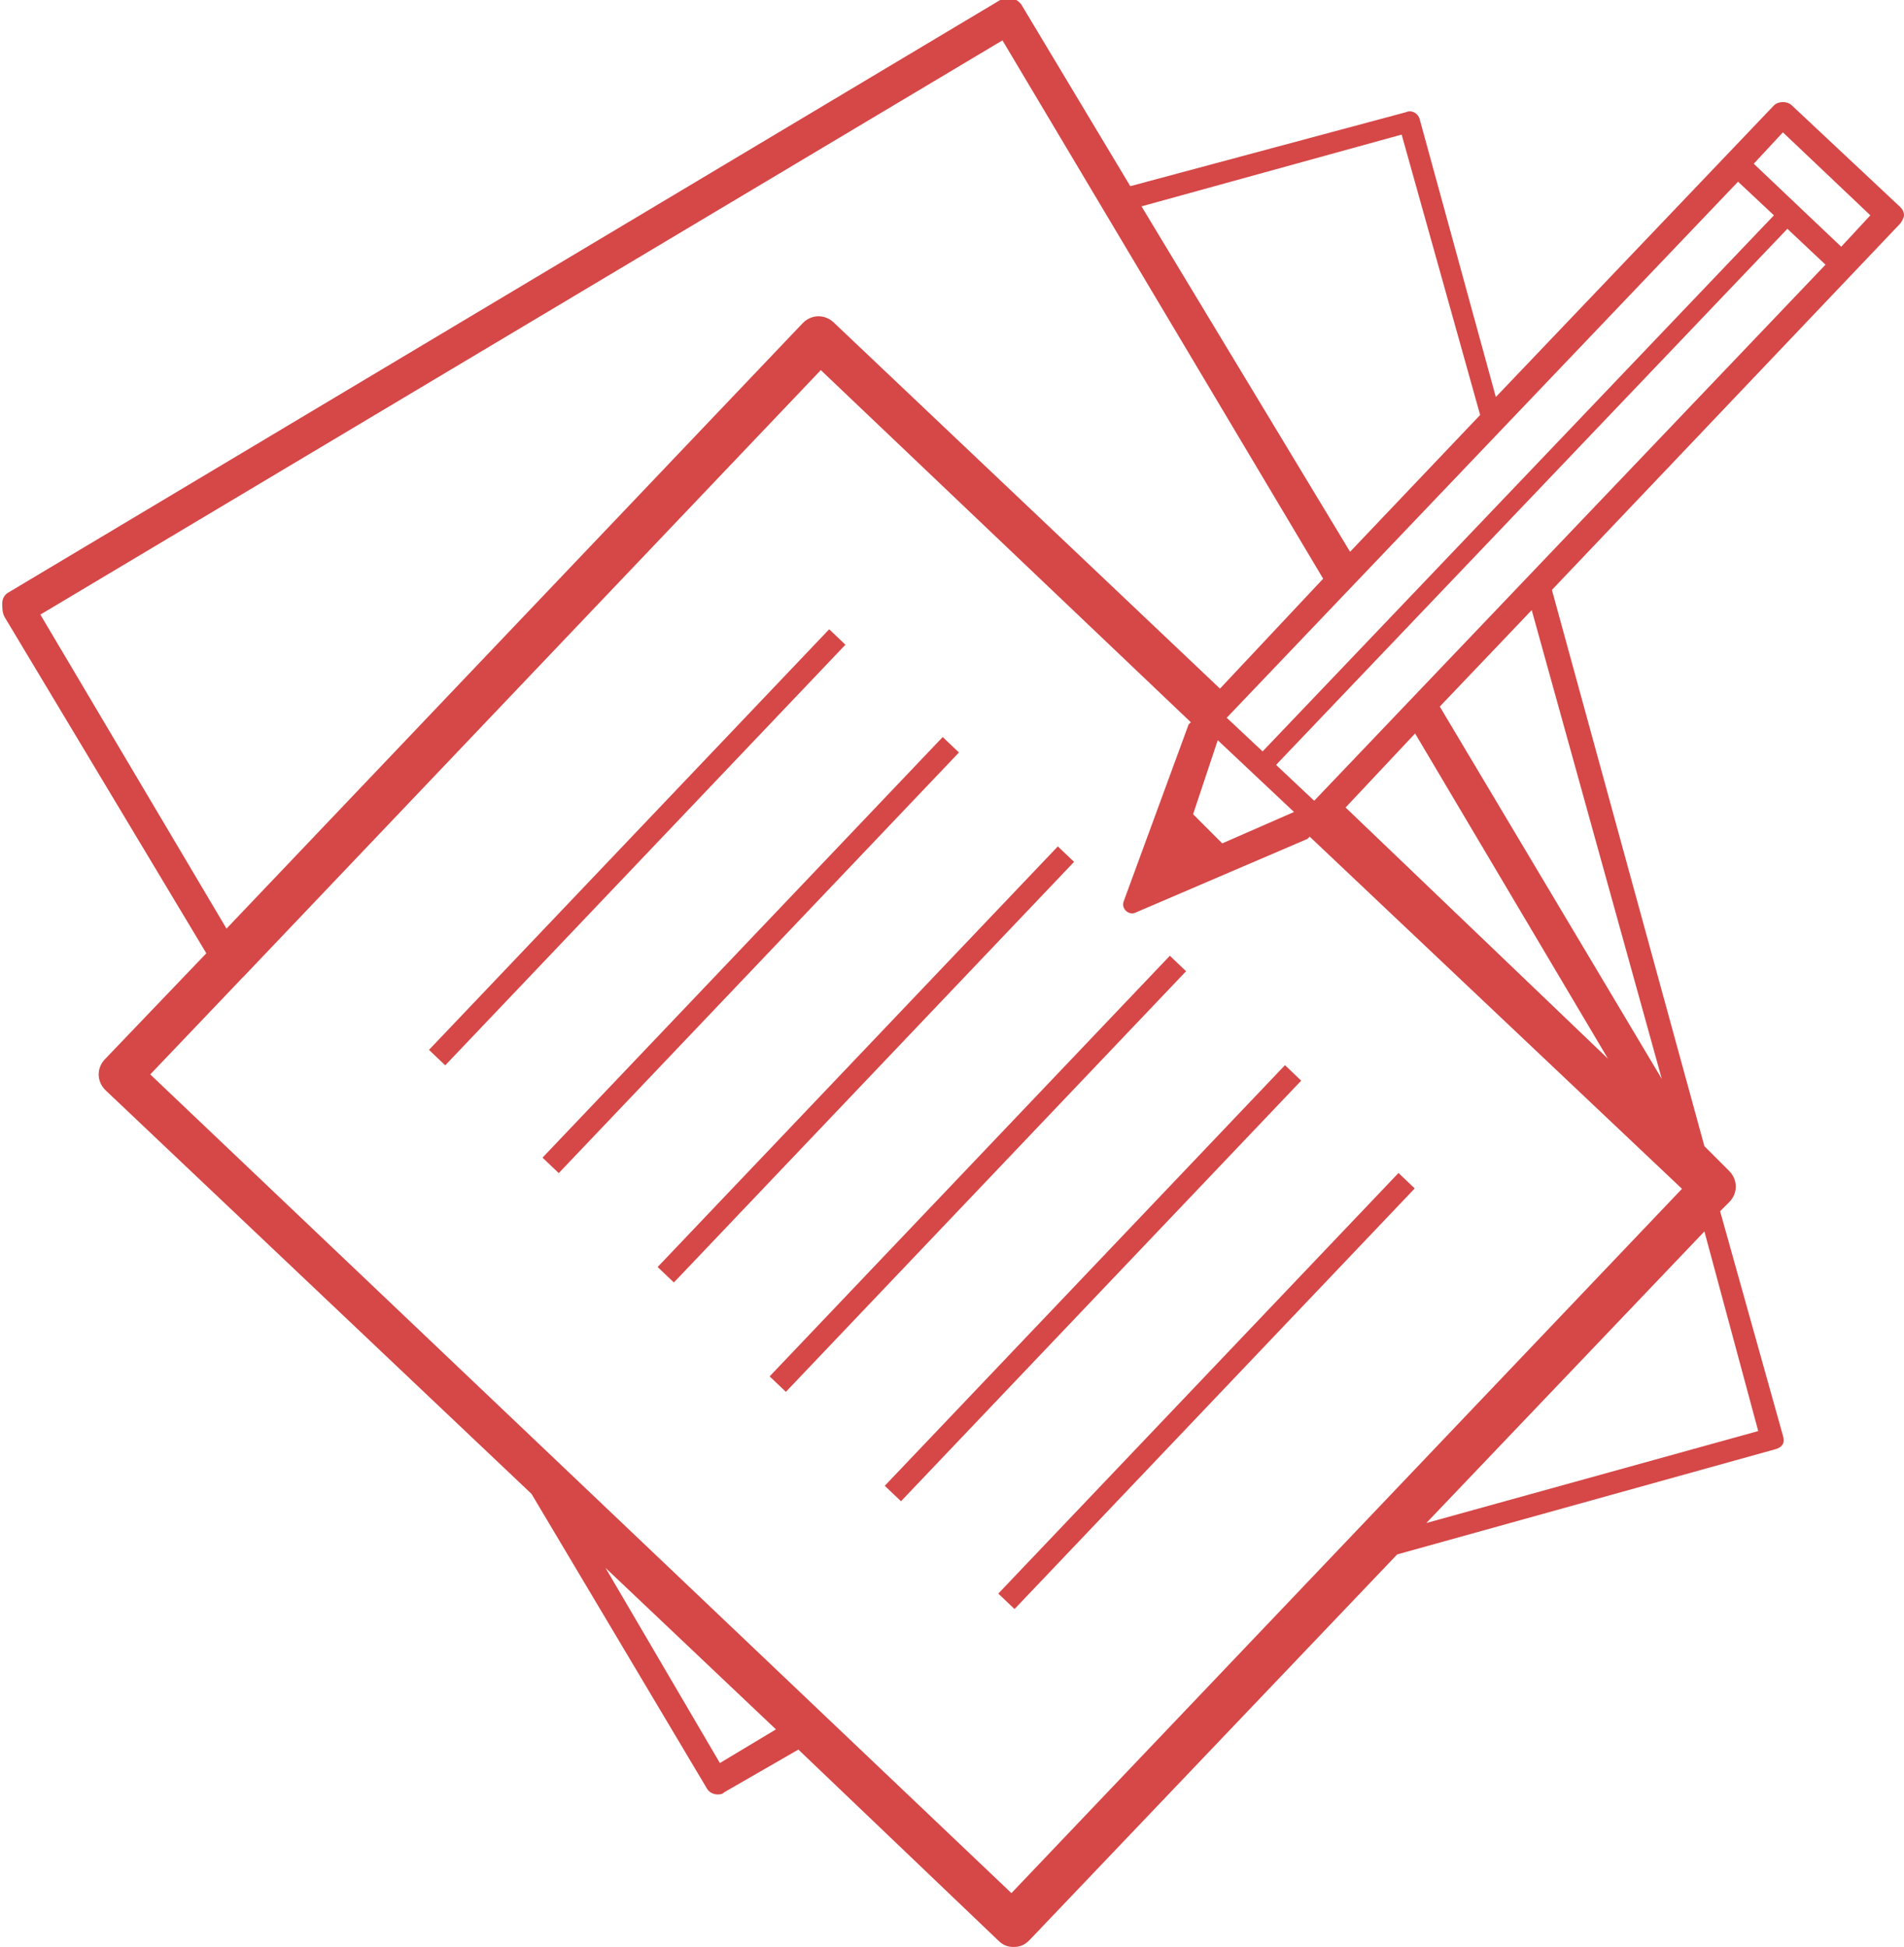 <?xml version="1.0" encoding="utf-8"?>
<!-- Generator: Adobe Illustrator 17.1.0, SVG Export Plug-In . SVG Version: 6.00 Build 0)  -->
<!DOCTYPE svg PUBLIC "-//W3C//DTD SVG 1.1//EN" "http://www.w3.org/Graphics/SVG/1.1/DTD/svg11.dtd">
<svg version="1.1" id="Layer_1" xmlns="http://www.w3.org/2000/svg" xmlns:xlink="http://www.w3.org/1999/xlink" x="0px" y="0px"
	 viewBox="0 0 84.9 86.8" enable-background="new 0 0 84.9 86.8" xml:space="preserve">
<g>
	
		<rect x="15.5" y="37.3" transform="matrix(0.689 -0.724 0.724 0.689 -18.556 32.328)" fill="#D64747" width="25.9" height="1"/>
	
		<rect x="20.6" y="42.1" transform="matrix(0.689 -0.724 0.724 0.689 -20.483 37.518)" fill="#D64747" width="25.9" height="1"/>
	
		<rect x="25.7" y="47" transform="matrix(0.689 -0.724 0.724 0.689 -22.411 42.71)" fill="#D64747" width="25.9" height="1"/>
	
		<rect x="30.7" y="51.8" transform="matrix(0.689 -0.724 0.724 0.689 -24.337 47.899)" fill="#D64747" width="25.9" height="1"/>
	
		<rect x="35.8" y="56.7" transform="matrix(0.689 -0.724 0.724 0.689 -26.265 53.093)" fill="#D64747" width="25.9" height="1"/>
	
		<rect x="40.9" y="61.5" transform="matrix(0.689 -0.724 0.724 0.689 -28.192 58.284)" fill="#D64747" width="25.9" height="1"/>
	<path fill="#D64747" d="M84.7,10c0.1-0.1,0.2-0.3,0.2-0.4c0-0.2-0.1-0.3-0.2-0.4l-4.8-4.5c-0.2-0.2-0.6-0.2-0.8,0l-12.4,13
		L63.3,5.3c-0.1-0.3-0.4-0.4-0.6-0.3L50.4,8.3l-4.8-8c-0.2-0.4-0.7-0.5-1-0.3L0.4,26.4c-0.2,0.1-0.3,0.3-0.3,0.5
		c0,0.2,0,0.4,0.1,0.6l9,15l-4.5,4.7c-0.4,0.4-0.4,1,0,1.4l19,18l7.8,13.1c0.1,0.2,0.3,0.3,0.5,0.3c0.1,0,0.2,0,0.3-0.1l3.3-1.9
		l8.9,8.5c0.2,0.2,0.4,0.3,0.7,0.3c0.3,0,0.5-0.1,0.7-0.3l16.4-17.2l16.9-4.7c0.3-0.1,0.4-0.3,0.3-0.6l-2.8-10l0.4-0.4
		c0.4-0.4,0.4-1,0-1.4l-1.1-1.1l-6.8-24.8L84.7,10z M58.6,35.7l-1.7-1.6l22.8-23.9l1.7,1.6L58.6,35.7z M63.1,32.7l8.6,14.5L60,36
		L63.1,32.7z M54.3,33l3.4,3.2l-3.2,1.4l-1.3-1.3L54.3,33z M79.5,5.9l3.9,3.7L82.1,11l-3.9-3.7L79.5,5.9z M79.1,9.6L56.3,33.5
		L54.7,32L77.5,8.1L79.1,9.6z M62.5,6l3.5,12.5l-5.8,6.1L50.9,9.2L62.5,6z M1.8,27.4L44.7,1.8l14.3,24l-4.6,4.9L37.2,14.4
		c-0.4-0.4-1-0.4-1.4,0l-25.7,27L1.8,27.4z M32.1,78.6L27,69.9l7.6,7.2L32.1,78.6z M45.1,84.4L6.7,47.9l4.1-4.3c0,0,0,0,0.1-0.1
		l25.7-27l16.5,15.7c0,0-0.1,0.1-0.1,0.1l-2.9,7.9c-0.1,0.3,0.2,0.6,0.5,0.5l7.7-3.3c0,0,0.1-0.1,0.1-0.1L75,53L45.1,84.4z
		 M78.4,63.8l-14.8,4.1l12.4-13L78.4,63.8z M74.1,48.1l-9.9-16.6l4.1-4.3L74.1,48.1z"/>
</g>
</svg>
